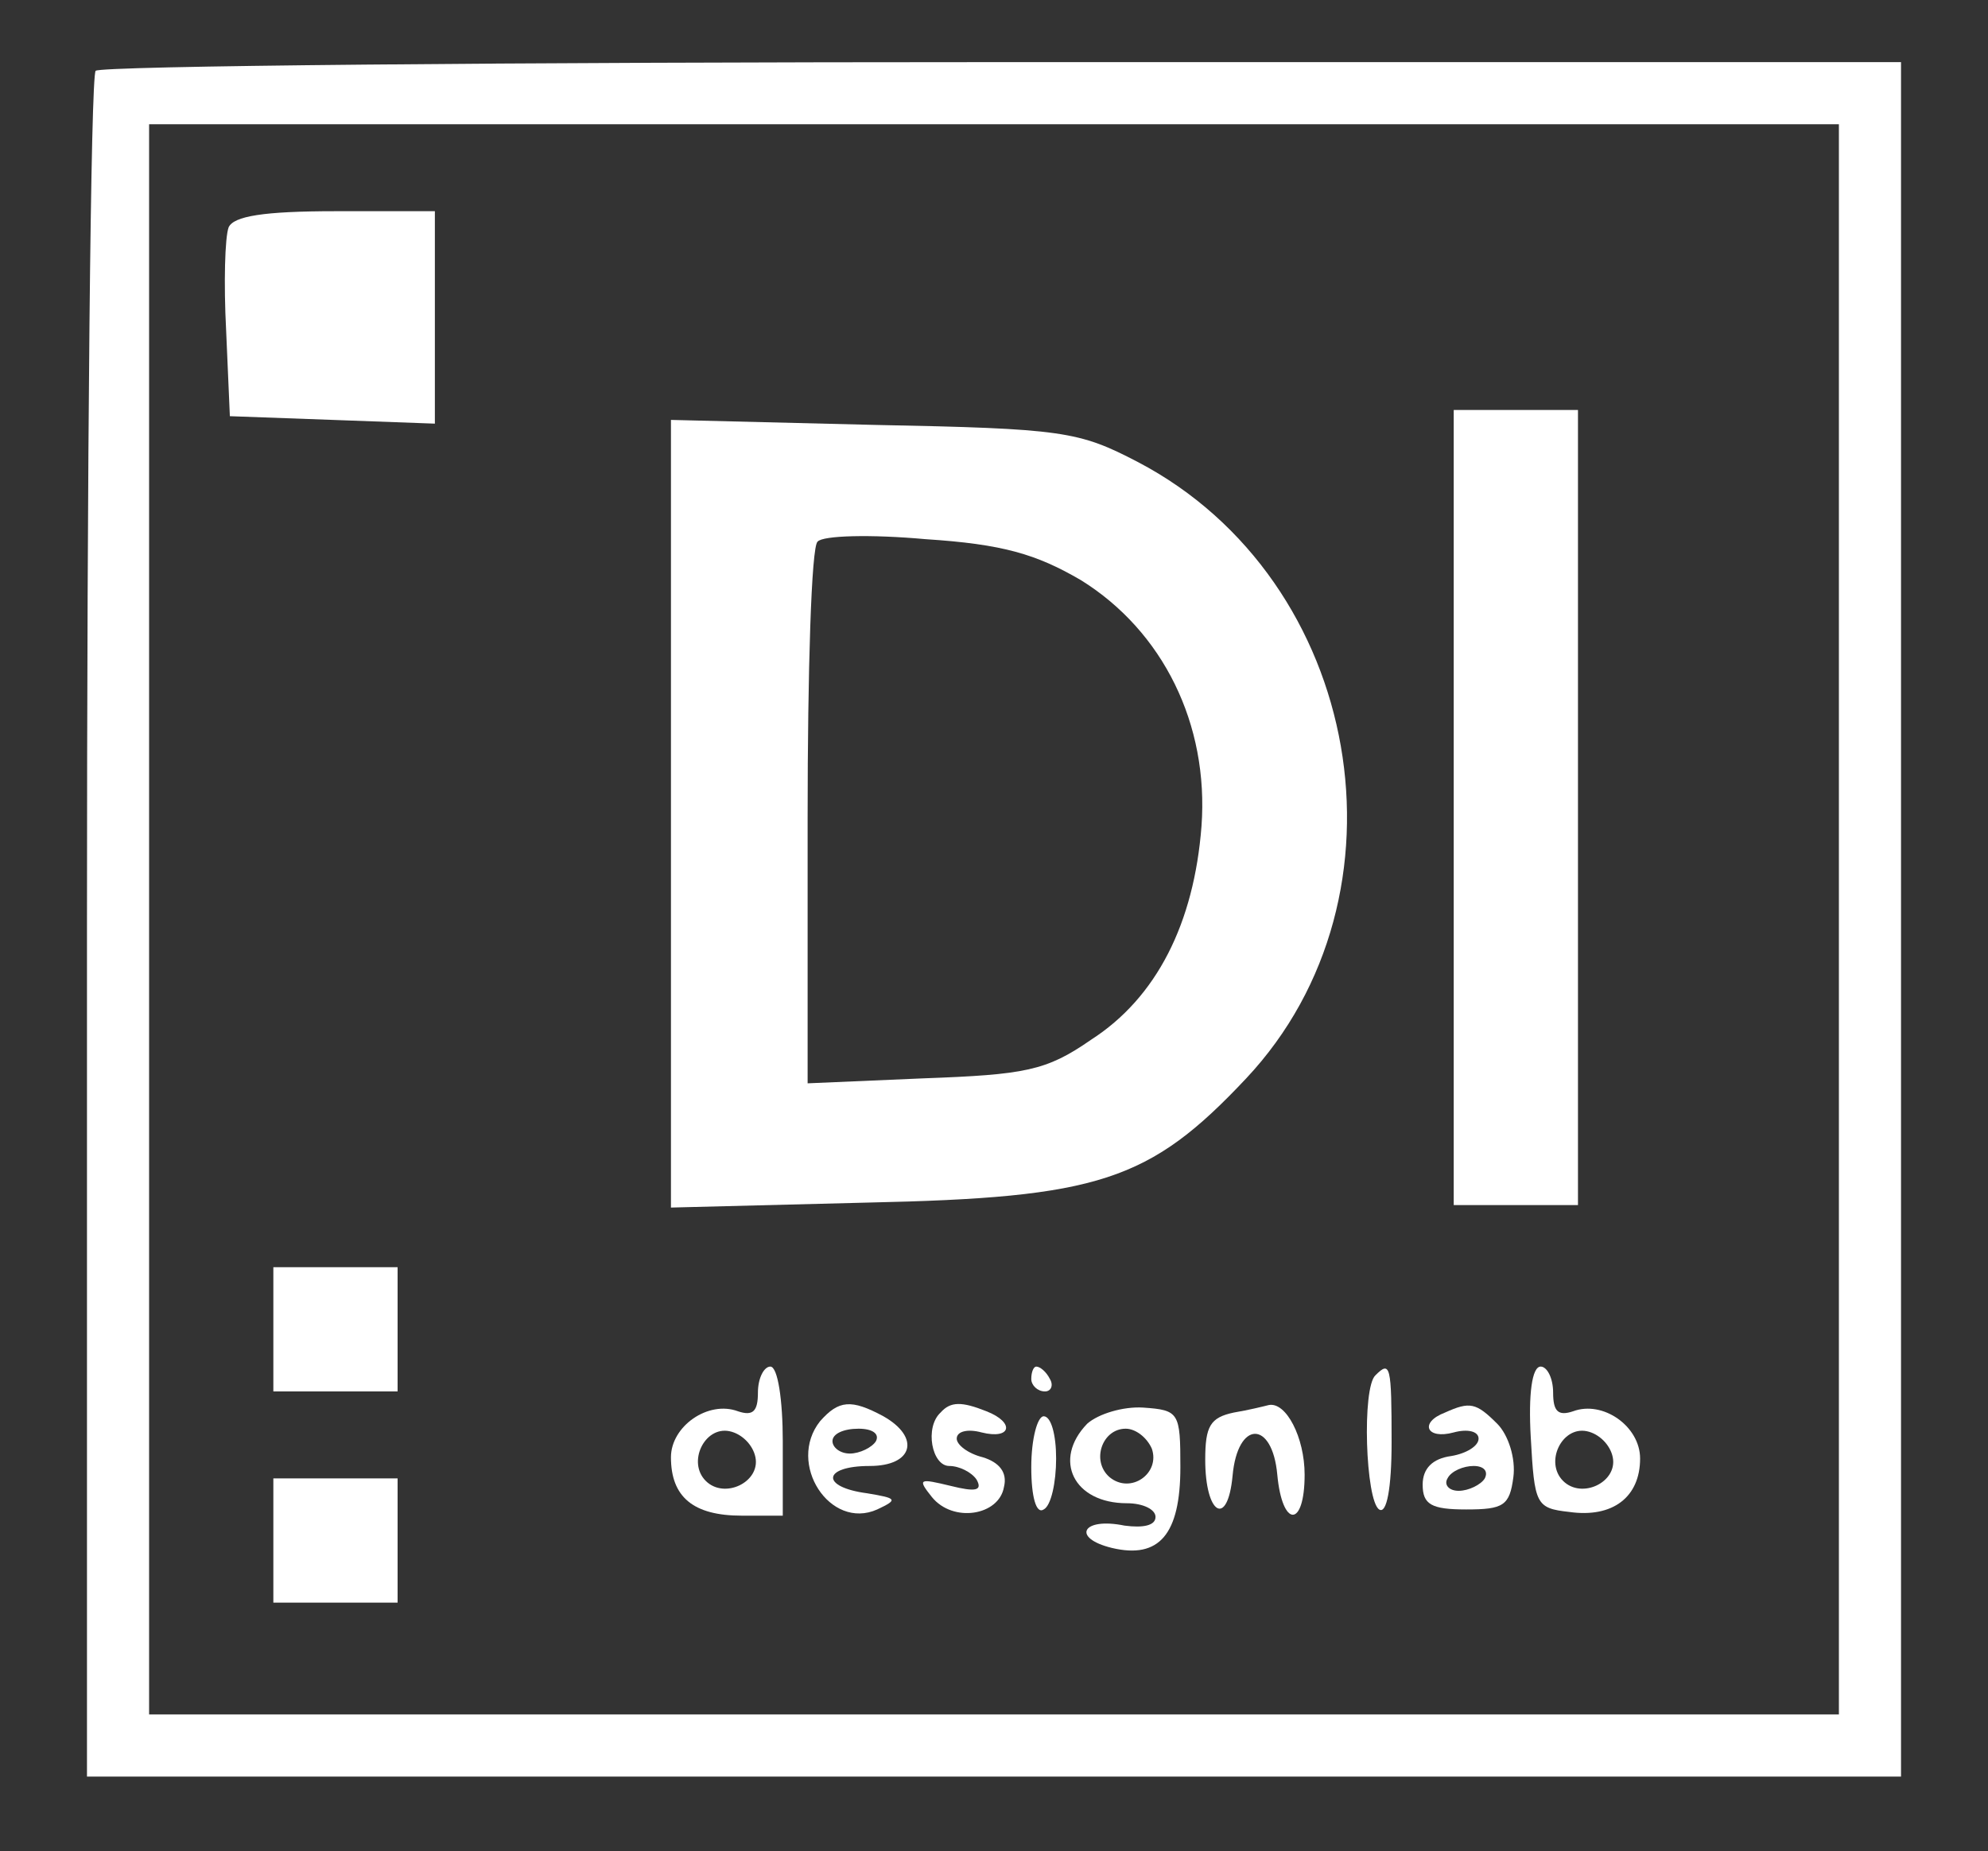 <?xml version="1.0" standalone="no"?>
<!DOCTYPE svg PUBLIC "-//W3C//DTD SVG 20010904//EN"
 "http://www.w3.org/TR/2001/REC-SVG-20010904/DTD/svg10.dtd">
<svg version="1.0" xmlns="http://www.w3.org/2000/svg"
 width="160pt" height="149pt" viewBox="0 0 160 149"
 preserveAspectRatio="xMidYMid meet">

<rect x="0" y="0" width="160" height="149" fill="#333333" stroke="none"/>

<g transform="translate(0,149) scale(0.1,-0.1)"
fill="#ffffff" stroke="none">
<path d="M77 1433 c-4 -3 -7 -314 -7 -690 l0 -683 730 0 730 0 0 690 0 690
-723 0 c-398 0 -727 -3 -730 -7z m1403 -683 l0 -640 -680 0 -680 0 0 640 0
640 680 0 680 0 0 -640z"/>
<path d="M184 1307 c-3 -8 -4 -45 -2 -83 l3 -69 83 -3 82 -3 0 86 0 85 -80 0
c-58 0 -82 -4 -86 -13z"/>
<path d="M1170 840 l0 -320 50 0 50 0 0 320 0 320 -50 0 -50 0 0 -320z"/>
<path d="M540 835 l0 -317 158 4 c186 4 227 17 305 100 138 147 94 401 -87
496 -48 25 -60 27 -213 30 l-163 4 0 -317z m330 188 c66 -41 103 -116 97 -198
-6 -78 -36 -138 -89 -172 -36 -25 -53 -28 -135 -31 l-93 -4 0 214 c0 118 3
218 8 222 4 5 43 6 87 2 62 -4 89 -12 125 -33z"/>
<path d="M220 420 l0 -50 50 0 50 0 0 50 0 50 -50 0 -50 0 0 -50z"/>
<path d="M610 369 c0 -15 -4 -19 -16 -15 -24 9 -54 -12 -54 -37 0 -32 18 -47
57 -47 l33 0 0 60 c0 33 -4 60 -10 60 -5 0 -10 -9 -10 -21z m-2 -52 c4 -20
-25 -34 -40 -19 -15 15 -1 44 19 40 10 -2 19 -11 21 -21z"/>
<path d="M830 380 c0 -5 5 -10 11 -10 5 0 7 5 4 10 -3 6 -8 10 -11 10 -2 0 -4
-4 -4 -10z"/>
<path d="M1107 383 c-11 -10 -8 -101 3 -108 6 -4 10 17 10 54 0 62 -1 66 -13
54z"/>
<path d="M1232 333 c3 -54 4 -57 31 -60 35 -5 57 12 57 43 0 26 -30 47 -54 38
-12 -4 -16 0 -16 15 0 12 -5 21 -10 21 -7 0 -10 -22 -8 -57z m66 -16 c4 -20
-25 -34 -40 -19 -15 15 -1 44 19 40 10 -2 19 -11 21 -21z"/>
<path d="M660 346 c-27 -34 8 -88 46 -71 17 8 16 9 -8 13 -38 5 -36 22 2 22
35 0 41 23 11 40 -26 14 -36 13 -51 -4z m45 -16 c-3 -5 -13 -10 -21 -10 -8 0
-14 5 -14 10 0 6 9 10 21 10 11 0 17 -4 14 -10z"/>
<path d="M757 353 c-13 -12 -7 -43 7 -43 8 0 18 -5 22 -11 5 -9 -1 -10 -21 -5
-25 6 -27 6 -15 -9 17 -21 54 -15 58 8 3 12 -4 20 -17 24 -12 3 -21 10 -21 15
0 6 9 8 20 5 24 -6 27 8 4 17 -20 8 -29 8 -37 -1z"/>
<path d="M875 344 c-28 -29 -11 -64 32 -64 13 0 23 -5 23 -11 0 -7 -10 -9 -25
-7 -34 7 -43 -10 -10 -18 38 -9 55 11 55 65 0 44 -1 46 -30 48 -16 1 -36 -5
-45 -13z m52 -20 c7 -20 -17 -37 -34 -23 -15 13 -6 39 13 39 8 0 17 -7 21 -16z"/>
<path d="M993 353 c-19 -4 -23 -11 -23 -38 0 -44 18 -55 22 -13 4 45 32 45 36
1 4 -43 22 -43 22 0 0 30 -15 59 -29 56 -4 -1 -16 -4 -28 -6z"/>
<path d="M1163 353 c-21 -8 -15 -22 7 -16 11 3 20 1 20 -5 0 -6 -10 -12 -22
-14 -15 -2 -23 -10 -23 -23 0 -16 7 -20 35 -20 30 0 35 3 38 26 2 15 -4 34
-13 43 -17 17 -22 18 -42 9z m32 -53 c-3 -5 -13 -10 -21 -10 -8 0 -12 5 -9 10
3 6 13 10 21 10 8 0 12 -4 9 -10z"/>
<path d="M830 309 c0 -24 4 -38 10 -34 6 3 10 22 10 41 0 19 -4 34 -10 34 -5
0 -10 -18 -10 -41z"/>
<path d="M220 250 l0 -50 50 0 50 0 0 50 0 50 -50 0 -50 0 0 -50z"/>
</g>
</svg>
